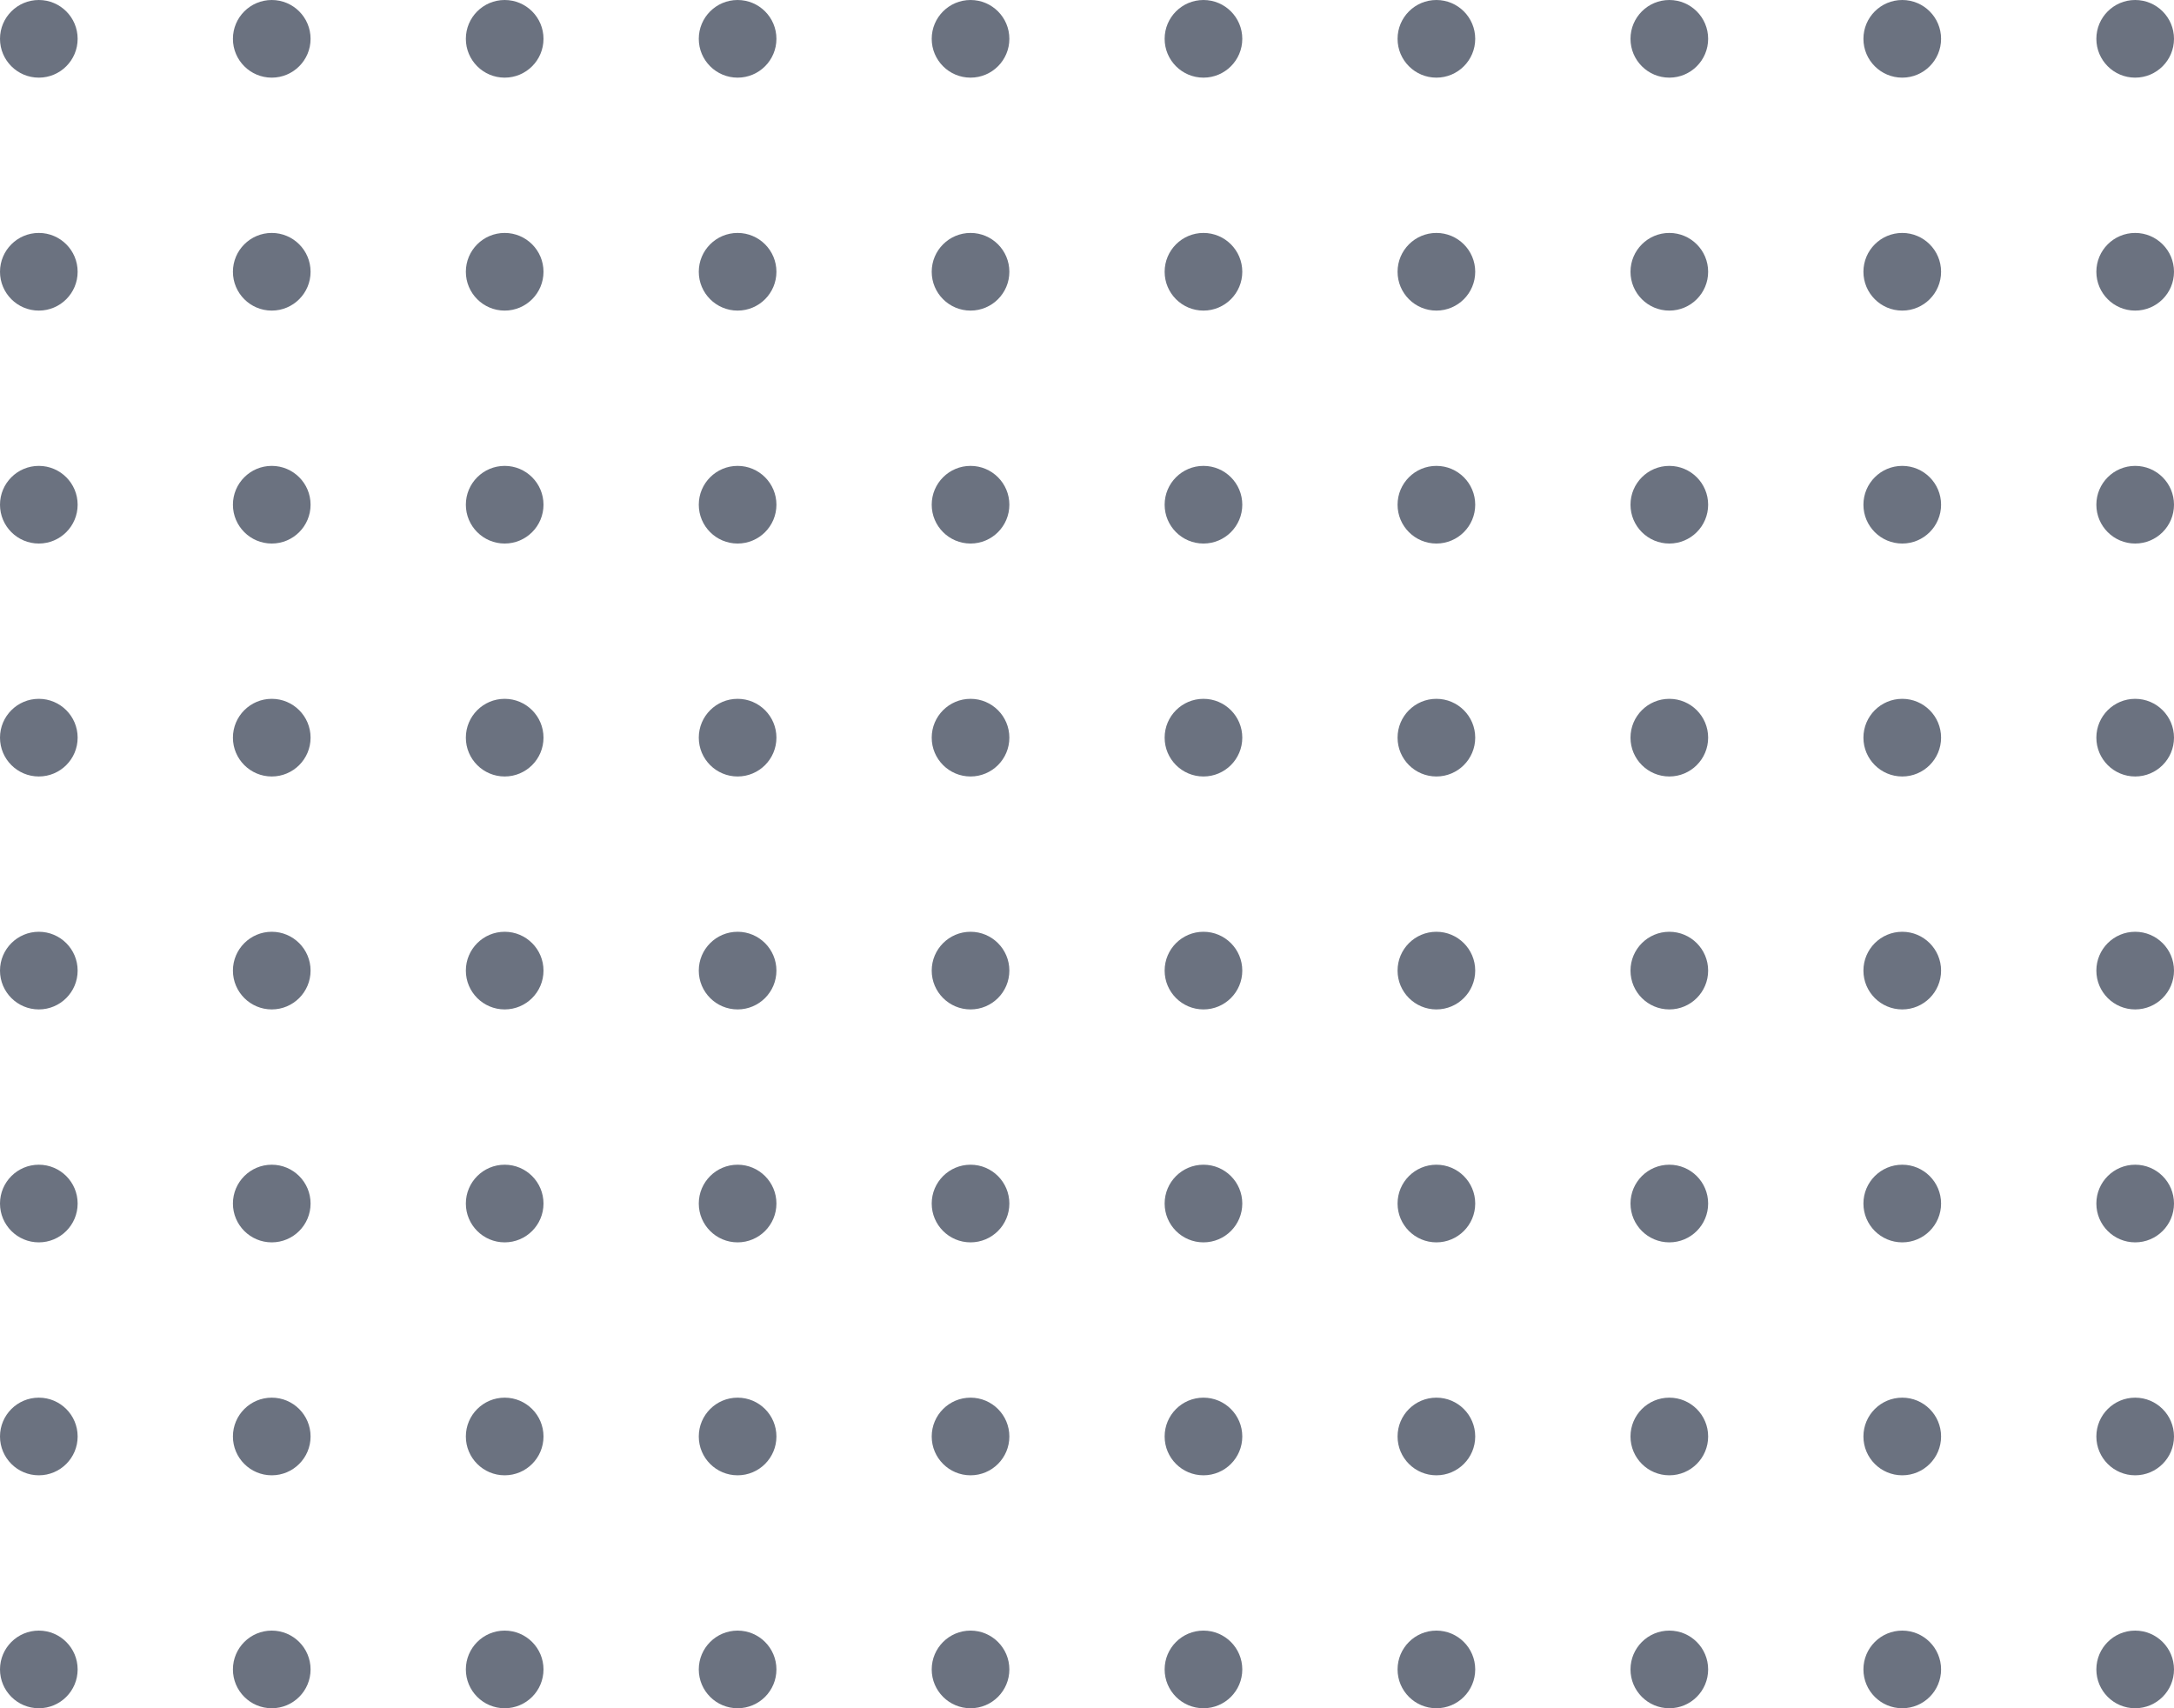 <svg width="140" height="110" viewBox="0 0 140 110" fill="none" xmlns="http://www.w3.org/2000/svg">
<circle cx="2.5" cy="2.5" r="2.5" fill="#6B7280"/>
<circle cx="17.5" cy="2.5" r="2.5" fill="#6B7280"/>
<circle cx="32.5" cy="2.5" r="2.5" fill="#6B7280"/>
<circle cx="47.5" cy="2.5" r="2.5" fill="#6B7280"/>
<circle cx="62.5" cy="2.5" r="2.5" fill="#6B7280"/>
<circle cx="77.5" cy="2.5" r="2.5" fill="#6B7280"/>
<circle cx="92.5" cy="2.5" r="2.5" fill="#6B7280"/>
<circle cx="107.5" cy="2.5" r="2.5" fill="#6B7280"/>
<circle cx="122.5" cy="2.5" r="2.5" fill="#6B7280"/>
<circle cx="137.5" cy="2.5" r="2.5" fill="#6B7280"/>
<circle cx="2.5" cy="17.5" r="2.5" fill="#6B7280"/>
<circle cx="17.5" cy="17.5" r="2.5" fill="#6B7280"/>
<circle cx="32.5" cy="17.5" r="2.5" fill="#6B7280"/>
<circle cx="47.5" cy="17.5" r="2.5" fill="#6B7280"/>
<circle cx="62.5" cy="17.5" r="2.5" fill="#6B7280"/>
<circle cx="77.5" cy="17.5" r="2.5" fill="#6B7280"/>
<circle cx="92.5" cy="17.5" r="2.5" fill="#6B7280"/>
<circle cx="107.5" cy="17.5" r="2.5" fill="#6B7280"/>
<circle cx="122.5" cy="17.5" r="2.5" fill="#6B7280"/>
<circle cx="137.5" cy="17.5" r="2.5" fill="#6B7280"/>
<circle cx="2.5" cy="32.5" r="2.5" fill="#6B7280"/>
<circle cx="17.5" cy="32.5" r="2.5" fill="#6B7280"/>
<circle cx="32.5" cy="32.5" r="2.5" fill="#6B7280"/>
<circle cx="47.5" cy="32.5" r="2.5" fill="#6B7280"/>
<circle cx="62.5" cy="32.5" r="2.5" fill="#6B7280"/>
<circle cx="77.5" cy="32.5" r="2.5" fill="#6B7280"/>
<circle cx="92.5" cy="32.5" r="2.5" fill="#6B7280"/>
<circle cx="107.5" cy="32.5" r="2.5" fill="#6B7280"/>
<circle cx="122.5" cy="32.5" r="2.5" fill="#6B7280"/>
<circle cx="137.5" cy="32.5" r="2.5" fill="#6B7280"/>
<circle cx="2.5" cy="47.5" r="2.5" fill="#6B7280"/>
<circle cx="17.5" cy="47.5" r="2.5" fill="#6B7280"/>
<circle cx="32.5" cy="47.5" r="2.5" fill="#6B7280"/>
<circle cx="47.5" cy="47.5" r="2.5" fill="#6B7280"/>
<circle cx="62.5" cy="47.5" r="2.5" fill="#6B7280"/>
<circle cx="77.5" cy="47.5" r="2.5" fill="#6B7280"/>
<circle cx="92.5" cy="47.5" r="2.5" fill="#6B7280"/>
<circle cx="107.5" cy="47.5" r="2.5" fill="#6B7280"/>
<circle cx="122.5" cy="47.5" r="2.5" fill="#6B7280"/>
<circle cx="137.5" cy="47.5" r="2.5" fill="#6B7280"/>
<circle cx="2.5" cy="62.5" r="2.5" fill="#6B7280"/>
<circle cx="17.5" cy="62.5" r="2.5" fill="#6B7280"/>
<circle cx="32.5" cy="62.5" r="2.5" fill="#6B7280"/>
<circle cx="47.5" cy="62.5" r="2.5" fill="#6B7280"/>
<circle cx="62.5" cy="62.5" r="2.5" fill="#6B7280"/>
<circle cx="77.5" cy="62.5" r="2.5" fill="#6B7280"/>
<circle cx="92.5" cy="62.5" r="2.5" fill="#6B7280"/>
<circle cx="107.5" cy="62.5" r="2.5" fill="#6B7280"/>
<circle cx="122.5" cy="62.5" r="2.5" fill="#6B7280"/>
<circle cx="137.5" cy="62.5" r="2.5" fill="#6B7280"/>
<circle cx="2.5" cy="77.5" r="2.5" fill="#6B7280"/>
<circle cx="17.5" cy="77.5" r="2.5" fill="#6B7280"/>
<circle cx="32.5" cy="77.5" r="2.5" fill="#6B7280"/>
<circle cx="47.5" cy="77.5" r="2.5" fill="#6B7280"/>
<circle cx="62.5" cy="77.5" r="2.5" fill="#6B7280"/>
<circle cx="77.5" cy="77.5" r="2.5" fill="#6B7280"/>
<circle cx="92.5" cy="77.5" r="2.5" fill="#6B7280"/>
<circle cx="107.5" cy="77.5" r="2.5" fill="#6B7280"/>
<circle cx="122.5" cy="77.5" r="2.5" fill="#6B7280"/>
<circle cx="137.5" cy="77.5" r="2.5" fill="#6B7280"/>
<circle cx="2.5" cy="92.5" r="2.5" fill="#6B7280"/>
<circle cx="17.5" cy="92.5" r="2.5" fill="#6B7280"/>
<circle cx="32.5" cy="92.5" r="2.5" fill="#6B7280"/>
<circle cx="47.5" cy="92.5" r="2.5" fill="#6B7280"/>
<circle cx="62.5" cy="92.5" r="2.5" fill="#6B7280"/>
<circle cx="77.5" cy="92.5" r="2.5" fill="#6B7280"/>
<circle cx="92.5" cy="92.5" r="2.5" fill="#6B7280"/>
<circle cx="107.5" cy="92.5" r="2.5" fill="#6B7280"/>
<circle cx="122.5" cy="92.5" r="2.5" fill="#6B7280"/>
<circle cx="137.5" cy="92.5" r="2.5" fill="#6B7280"/>
<circle cx="2.5" cy="107.5" r="2.5" fill="#6B7280"/>
<circle cx="17.5" cy="107.5" r="2.5" fill="#6B7280"/>
<circle cx="32.5" cy="107.5" r="2.5" fill="#6B7280"/>
<circle cx="47.5" cy="107.5" r="2.5" fill="#6B7280"/>
<circle cx="62.5" cy="107.5" r="2.5" fill="#6B7280"/>
<circle cx="77.5" cy="107.5" r="2.5" fill="#6B7280"/>
<circle cx="92.5" cy="107.5" r="2.5" fill="#6B7280"/>
<circle cx="107.5" cy="107.5" r="2.5" fill="#6B7280"/>
<circle cx="122.5" cy="107.5" r="2.5" fill="#6B7280"/>
<circle cx="137.5" cy="107.5" r="2.5" fill="#6B7280"/>
</svg>
